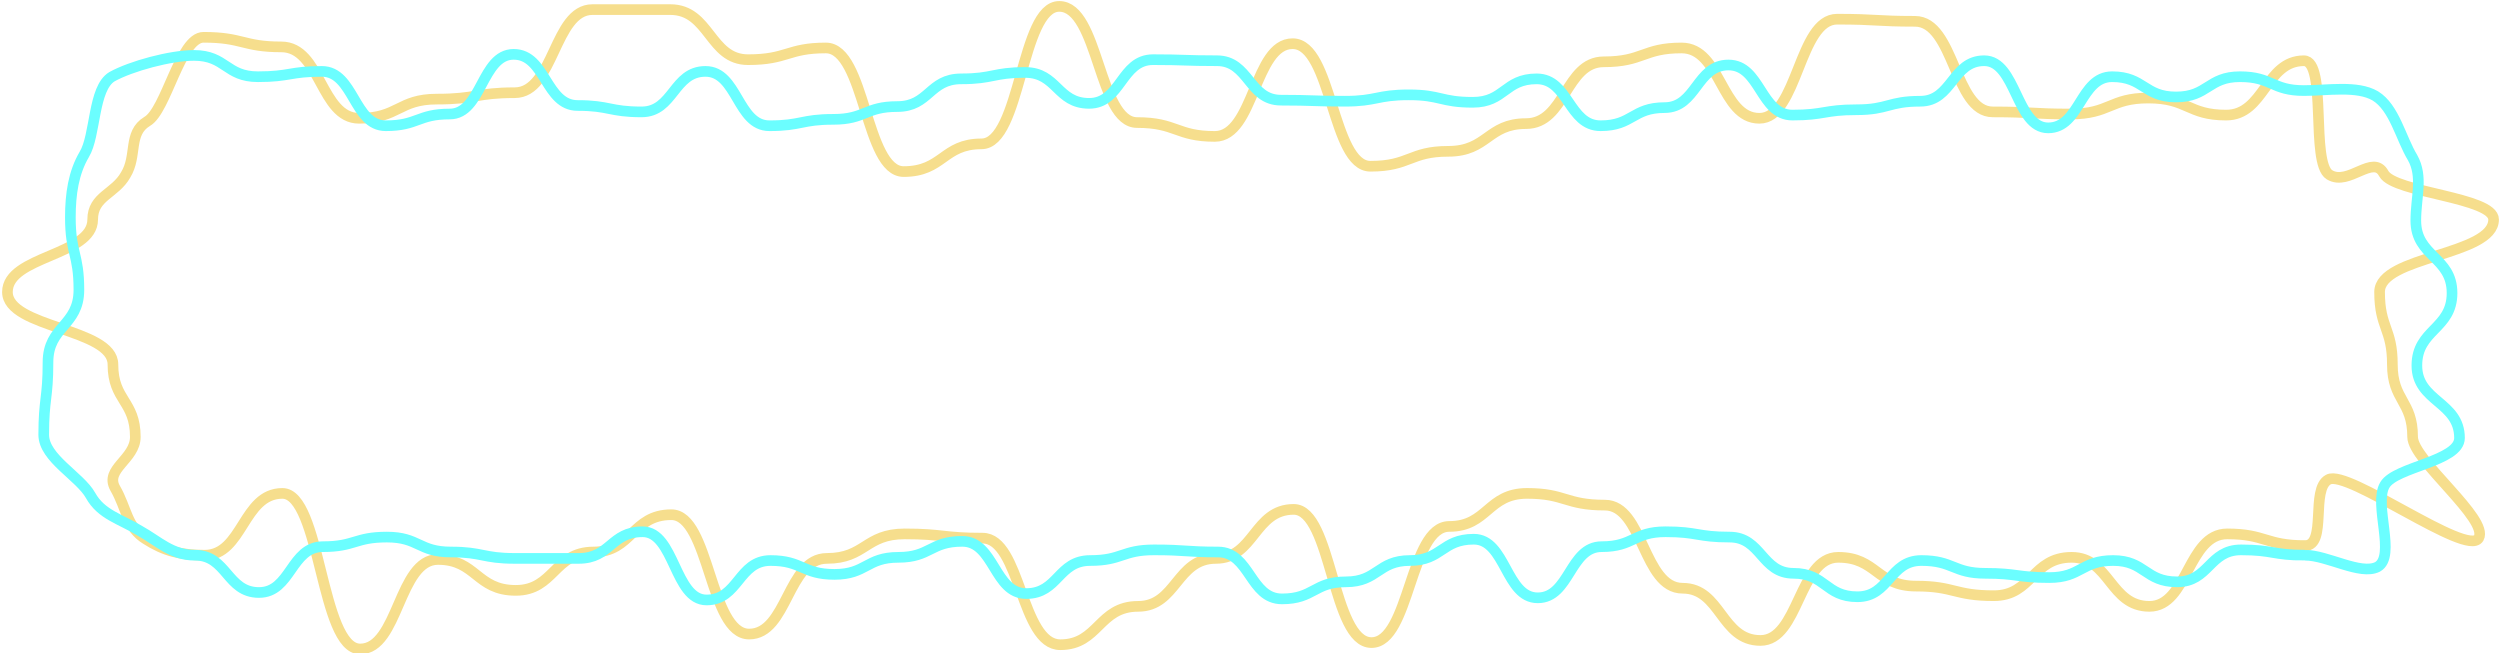 <svg
					version='1.1'
					xmlns='http://www.w3.org/2000/svg'
					xmlnsXlink='http://www.w3.org/1999/xlink'
					x='0px'
					y='0px'
					viewBox='0 0 234.6 61.3'
					preserveAspectRatio='none'
					xmlSpace='preserve'>
					<path
						d='m216.3 51.2c-3.7 0-3.7-1.1-7.3-1.1-3.7 0-3.7 6.8-7.3 6.8-3.7 0-3.7-4.6-7.3-4.6-3.7 0-3.7 3.6-7.3 3.6-3.7 0-3.7-0.9-7.3-0.9-3.7 0-3.7-2.7-7.3-2.7-3.7 0-3.7 7.8-7.3 7.8-3.7 0-3.7-4.9-7.3-4.9-3.7 0-3.7-7.8-7.3-7.8-3.7 0-3.7-1.1-7.3-1.1-3.7 0-3.7 3.1-7.3 3.1-3.7 0-3.7 10.9-7.3 10.9-3.7 0-3.7-12.5-7.3-12.5-3.7 0-3.7 4.6-7.3 4.6-3.7 0-3.7 4.5-7.3 4.5-3.7 0-3.7 3.6-7.3 3.6-3.7 0-3.7-10-7.3-10-3.7 0-3.7-0.4-7.3-0.4-3.7 0-3.7 2.3-7.3 2.3-3.7 0-3.7 7.1-7.3 7.1-3.7 0-3.7-11.2-7.3-11.2-3.7 0-3.7 3.5-7.3 3.5-3.7 0-3.7 3.6-7.3 3.6-3.7 0-3.7-2.9-7.3-2.9-3.7 0-3.7 8.4-7.3 8.4-3.7 0-3.7-14.6-7.3-14.6-3.7 0-3.7 5.8-7.3 5.8-2.2 0-3.8-0.4-5.5-1.5-1.8-1.1-1.8-2.9-2.9-4.8-1-1.8 1.9-2.7 1.9-4.8 0-3.4-2.1-3.4-2.1-6.8s-9.9-3.4-9.9-6.8 8-3.4 8-6.8c0-2.2 2.1-2.4 3.1-4.2 1.1-1.8 0.2-3.9 2-5 1.8-1 3.1-7.9 5.3-7.9 3.7 0 3.7 0.9 7.3 0.9 3.7 0 3.7 6.7 7.3 6.7 3.7 0 3.7-1.8 7.3-1.8 3.7 0 3.7-0.6 7.3-0.6 3.7 0 3.7-7.8 7.3-7.8h7.3c3.7 0 3.7 4.7 7.3 4.7 3.7 0 3.7-1.1 7.3-1.1 3.7 0 3.7 11.6 7.3 11.6 3.7 0 3.7-2.6 7.3-2.6 3.7 0 3.7-12.9 7.3-12.9 3.7 0 3.7 10.9 7.3 10.9 3.7 0 3.7 1.3 7.3 1.3 3.7 0 3.7-8.7 7.3-8.7 3.7 0 3.7 11.5 7.3 11.5 3.7 0 3.7-1.4 7.3-1.4 3.7 0 3.7-2.6 7.3-2.6 3.7 0 3.7-5.8 7.3-5.8 3.7 0 3.7-1.3 7.3-1.3 3.7 0 3.7 6.6 7.3 6.6s3.7-9.3 7.3-9.3c3.7 0 3.7 0.2 7.3 0.2 3.7 0 3.7 8.5 7.3 8.5 3.7 0 3.7 0.2 7.3 0.2 3.7 0 3.7-1.5 7.3-1.5 3.7 0 3.7 1.6 7.3 1.6s3.7-5.1 7.3-5.1c2.2 0 0.6 9.6 2.4 10.7s4.1-2 5.1-0.1c1 1.8 10.3 2.2 10.3 4.3 0 3.4-10.7 3.4-10.7 6.8s1.2 3.4 1.2 6.8 1.9 3.4 1.9 6.8c0 2.2 7.2 7.7 6.2 9.5-1.1 1.8-12.3-6.5-14.1-5.5-1.7 0.9-0.1 6.2-2.2 6.2z'
						fill='transparent'
						stroke='#f6de8d'
					/>
					<path
						d='m216.3 52.1c-3 0-3-0.5-6-0.5s-3 3-6 3-3-2-6-2-3 1.6-6 1.6-3-0.4-6-0.4-3-1.2-6-1.2-3 3.4-6 3.4-3-2.2-6-2.2-3-3.4-6-3.4-3-0.5-6-0.5-3 1.4-6 1.4-3 4.8-6 4.8-3-5.5-6-5.5-3 2-6 2-3 2-6 2-3 1.6-6 1.6-3-4.4-6-4.4-3-0.2-6-0.2-3 1-6 1-3 3.1-6 3.1-3-4.9-6-4.9-3 1.5-6 1.5-3 1.6-6 1.6-3-1.3-6-1.3-3 3.7-6 3.7-3-6.4-6-6.4-3 2.5-6 2.5h-6c-3 0-3-0.6-6-0.6s-3-1.4-6-1.4-3 0.9-6 0.9-3 4.3-6 4.3-3-3.5-6-3.5c-2.2 0-3.4-1.3-5.2-2.3-1.8-1.1-3.6-1.5-4.6-3.3s-4.4-3.5-4.4-5.7c0-3.4 0.4-3.4 0.4-6.8s2.9-3.4 2.9-6.8-0.8-3.4-0.8-6.8c0-2.2 0.3-4.2 1.3-5.9 1.1-1.8 0.8-6.2 2.6-7.3 1.8-1 5.5-2 7.7-2 3 0 3 2 6 2s3-0.5 6-0.5 3 5.1 6 5.1 3-1.1 6-1.1 3-5.6 6-5.6 3 4.8 6 4.8 3 0.6 6 0.6 3-3.8 6-3.8 3 5.1 6 5.1 3-0.6 6-0.6 3-1.2 6-1.2 3-2.6 6-2.6 3-0.6 6-0.6 3 2.9 6 2.9 3-4.1 6-4.1 3 0.1 6 0.1 3 3.7 6 3.7 3 0.1 6 0.1 3-0.6 6-0.6 3 0.7 6 0.7 3-2.2 6-2.2 3 4.4 6 4.4 3-1.7 6-1.7 3-4 6-4 3 4.7 6 4.7 3-0.5 6-0.5 3-0.8 6-0.8 3-3.8 6-3.8 3 6.3 6 6.3 3-4.8 6-4.8 3 1.9 6 1.9 3-1.9 6-1.9 3 1.3 6 1.3c2.2 0 5-0.5 6.7 0.5 1.8 1.1 2.4 4 3.5 5.8 1 1.8 0.3 3.7 0.3 5.9 0 3.4 3.4 3.4 3.4 6.8s-3.3 3.4-3.3 6.8 4 3.4 4 6.8c0 2.2-6 2.7-7 4.4-1.1 1.8 1.1 6.7-0.7 7.7-1.6 0.8-4.7-1.1-6.8-1.1z'
						fill='transparent'
						stroke='#6bfeff'
					/>
				</svg>